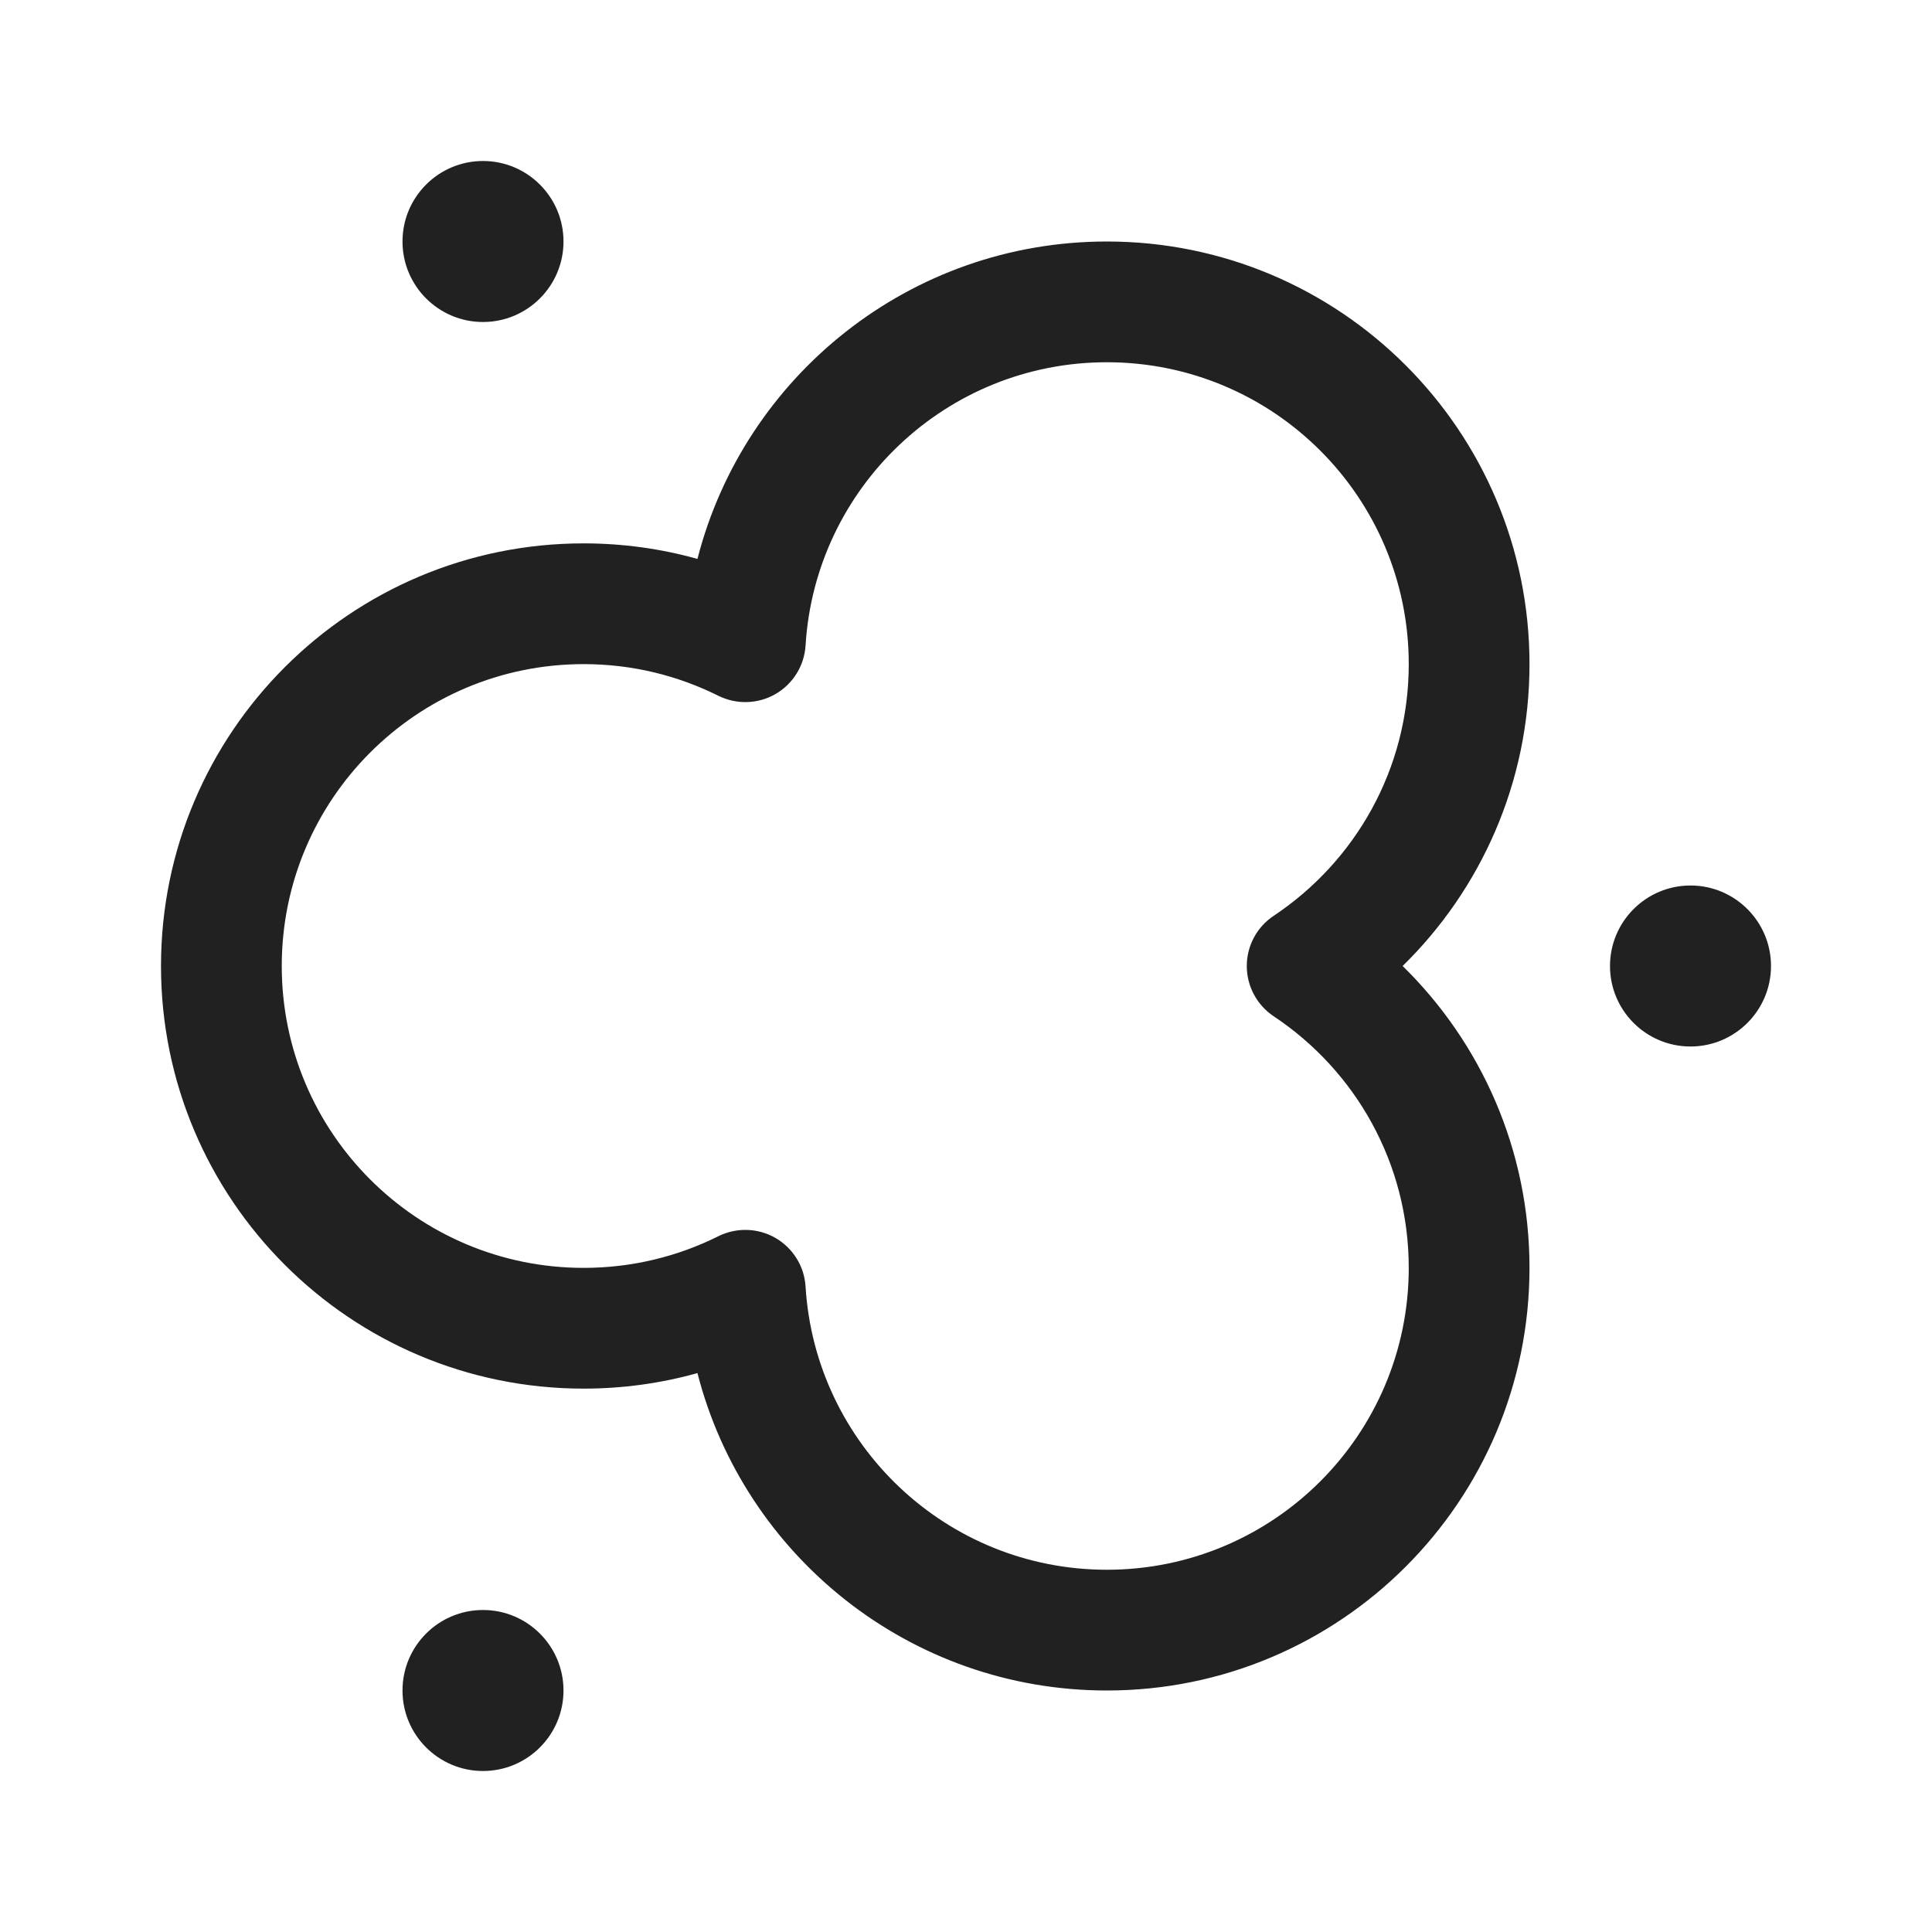 <svg width="24" height="24" viewBox="0 0 24 24" fill="none" xmlns="http://www.w3.org/2000/svg">
<path d="M7 3C7 3.552 6.552 4 6 4C5.448 4 5 3.552 5 3C5 2.448 5.448 2 6 2C6.552 2 7 2.448 7 3ZM21 13C21.552 13 22 12.552 22 12C22 11.448 21.552 11 21 11C20.448 11 20 11.448 20 12C20 12.552 20.448 13 21 13ZM6 22C6.552 22 7 21.552 7 21C7 20.448 6.552 20 6 20C5.448 20 5 20.448 5 21C5 21.552 5.448 22 6 22ZM13.75 3C11.302 3 9.245 4.676 8.664 6.943C8.214 6.817 7.739 6.75 7.25 6.75C4.351 6.75 2 9.101 2 12C2 14.899 4.351 17.25 7.25 17.25C7.739 17.25 8.214 17.183 8.664 17.057C9.245 19.324 11.302 21 13.75 21C16.649 21 19 18.649 19 15.75C19 14.28 18.396 12.952 17.424 12C18.396 11.048 19 9.72 19 8.25C19 5.351 16.649 3 13.75 3ZM10.007 8.018C10.127 6.055 11.757 4.5 13.75 4.5C15.821 4.5 17.5 6.179 17.5 8.25C17.5 9.554 16.835 10.702 15.823 11.376C15.614 11.514 15.488 11.749 15.488 12C15.488 12.251 15.614 12.486 15.823 12.625C16.835 13.298 17.5 14.446 17.5 15.75C17.5 17.821 15.821 19.5 13.75 19.5C11.757 19.5 10.127 17.945 10.007 15.982C9.992 15.731 9.851 15.504 9.633 15.378C9.415 15.253 9.149 15.245 8.923 15.357C8.42 15.608 7.853 15.75 7.25 15.75C5.179 15.75 3.5 14.071 3.5 12C3.5 9.929 5.179 8.25 7.25 8.25C7.853 8.25 8.42 8.392 8.923 8.643C9.149 8.755 9.415 8.747 9.633 8.622C9.851 8.496 9.992 8.269 10.007 8.018Z" fill="#212121"/>
</svg>
